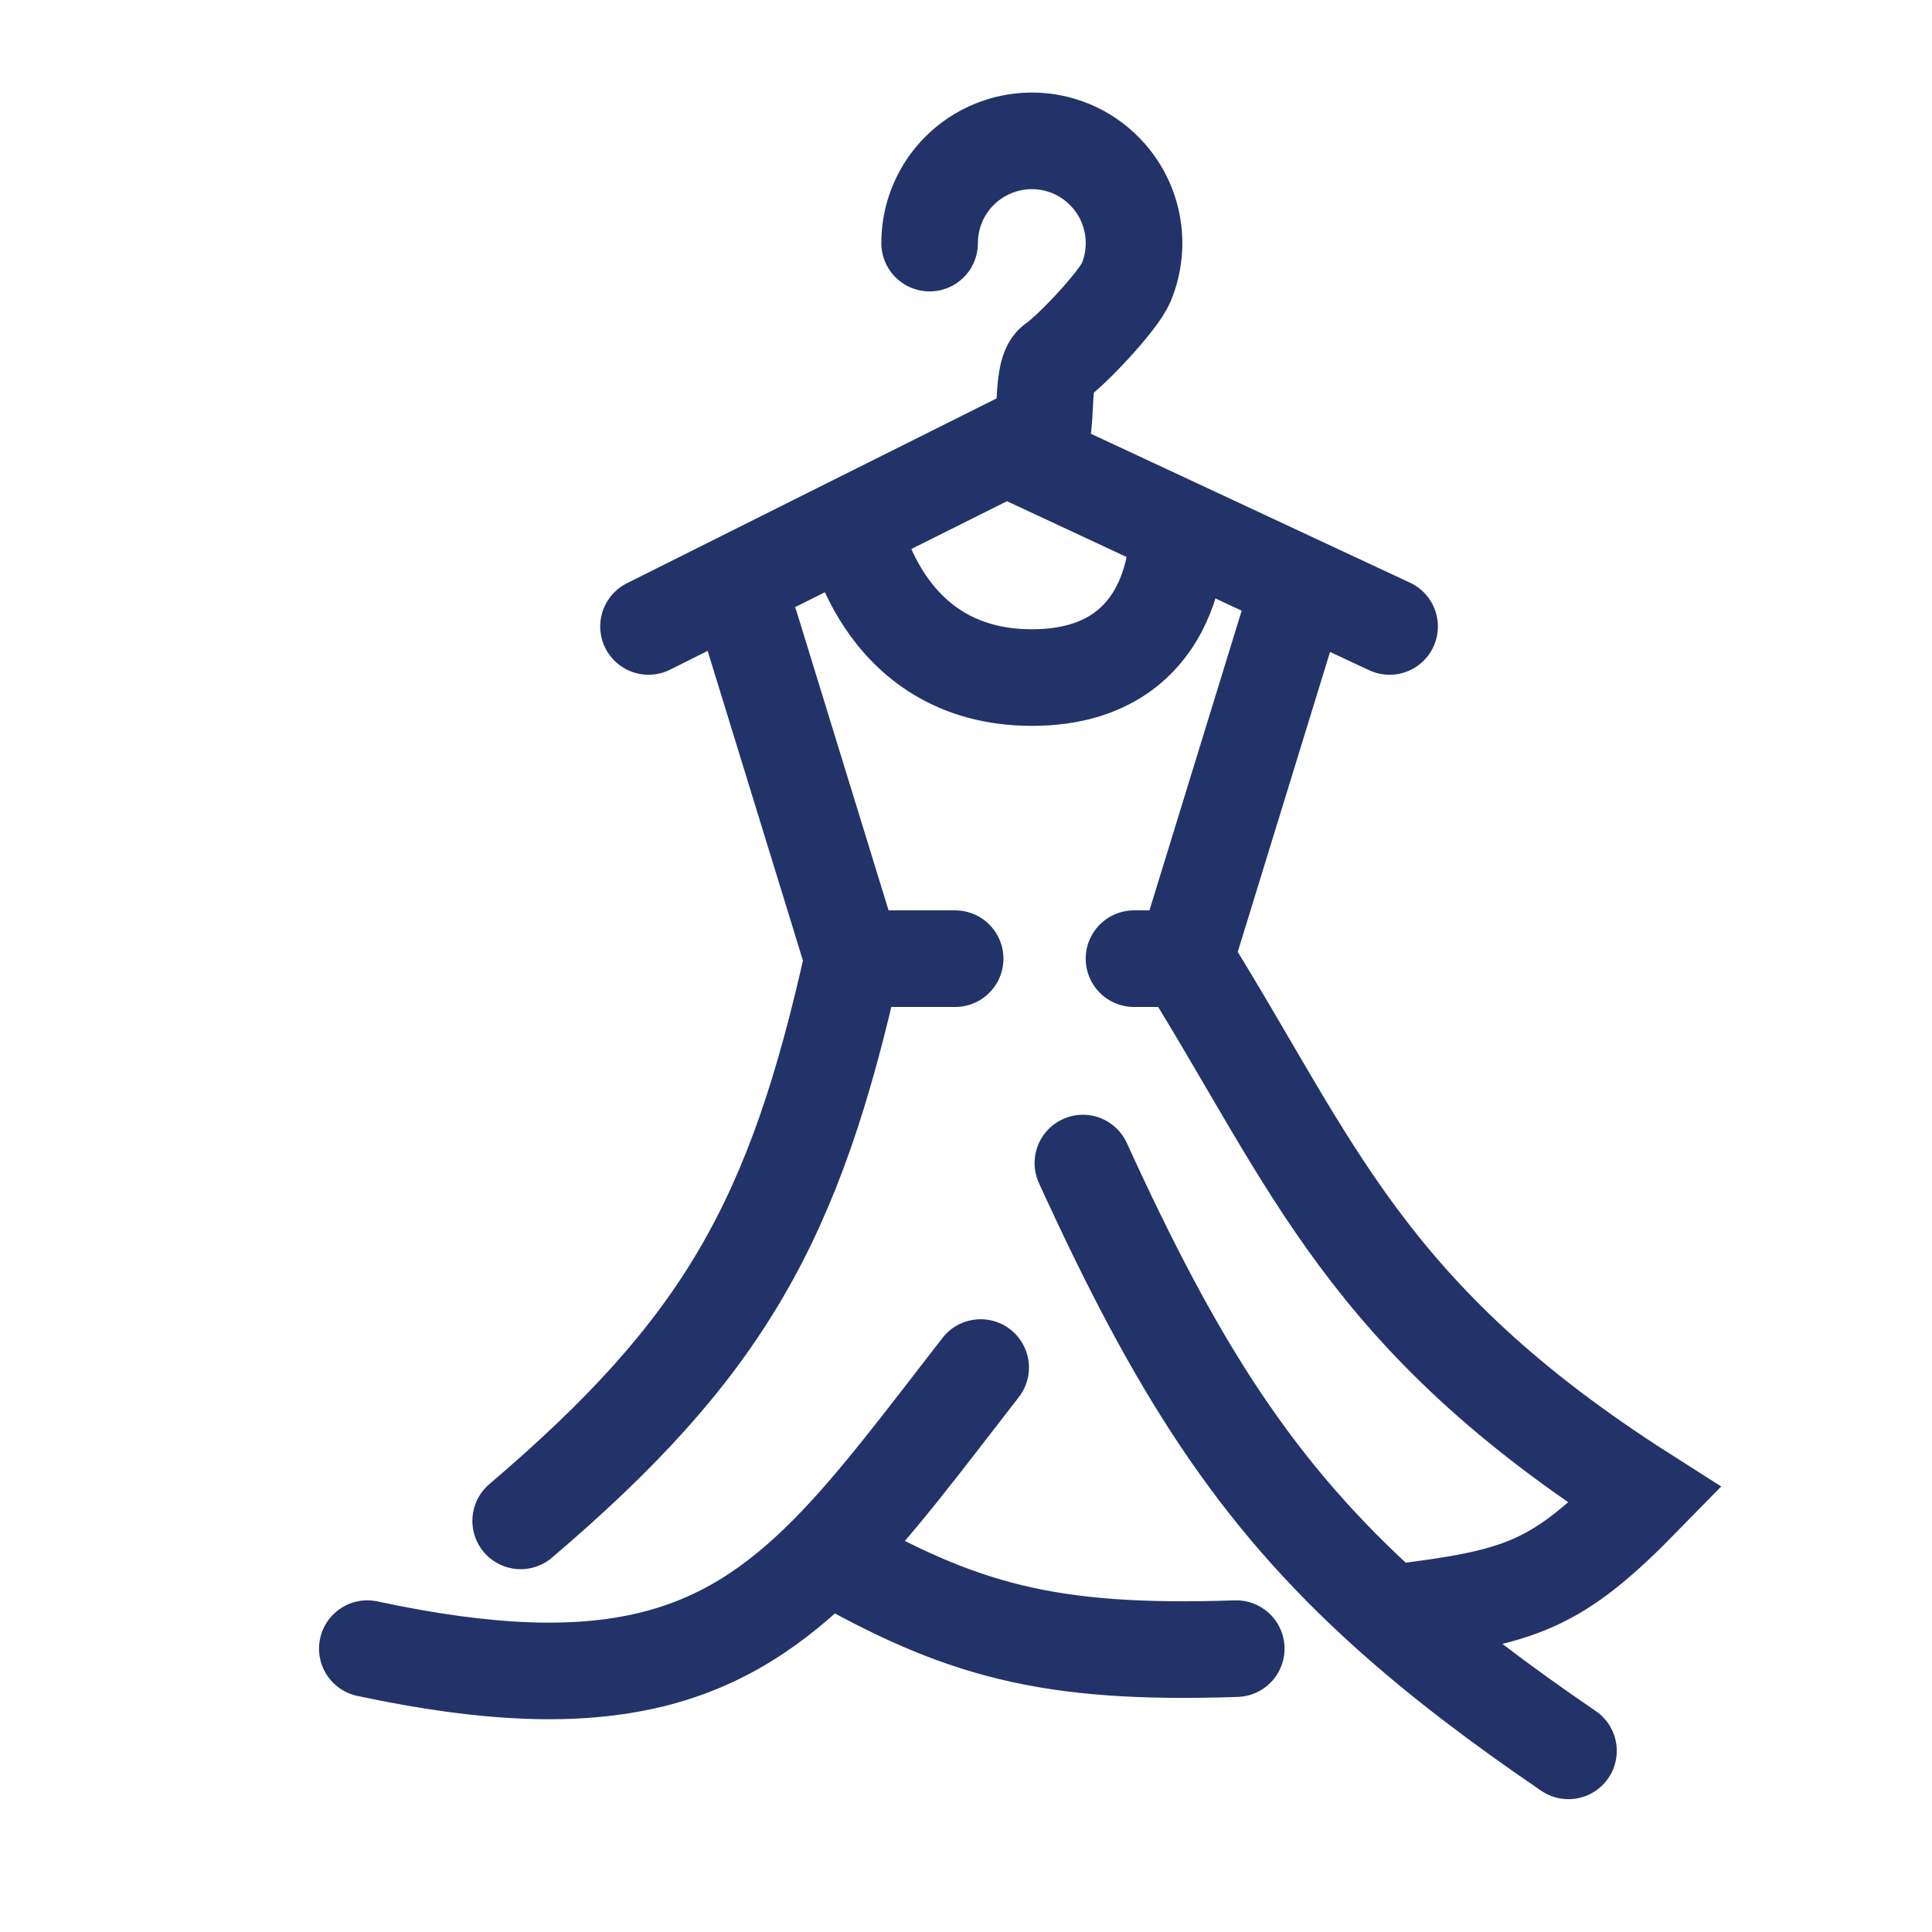<svg width="24" height="24" viewBox="0 0 24 24" fill="none" xmlns="http://www.w3.org/2000/svg">
<path d="M4.563 20.48C7.581 21.127 8.989 20.602 10.278 19.305M10.278 19.305C10.887 18.691 11.469 17.905 12.182 16.988M10.278 19.305C11.935 20.25 13.012 20.559 15.357 20.48M13.452 14.448C14.607 16.978 15.586 18.541 17.262 20.042M17.262 20.042C17.89 20.605 18.615 21.158 19.484 21.75M17.262 20.042C18.911 19.842 19.326 19.712 20.436 18.575C16.945 16.353 16.309 14.448 14.722 11.909M14.722 11.909H14.087M14.722 11.909L15.992 7.782M9.325 7.782L10.595 11.909M10.595 11.909H11.865M10.595 11.909C9.871 15.17 8.989 16.745 6.468 18.893M14.63 6.553L12.5 5.56L10.595 6.512M14.63 6.553L17.262 7.782M14.63 6.553C14.63 6.553 14.722 8.417 12.818 8.417C10.913 8.417 10.595 6.512 10.595 6.512M8.056 7.782L10.595 6.512M11.548 3.02C11.548 2.769 11.622 2.523 11.762 2.314C11.901 2.106 12.1 1.943 12.332 1.847C12.563 1.751 12.819 1.725 13.065 1.774C13.312 1.823 13.538 1.944 13.715 2.122C13.893 2.3 14.014 2.526 14.063 2.772C14.112 3.018 14.087 3.274 13.991 3.506C13.895 3.738 13.307 4.36 13.099 4.5C12.89 4.64 13.069 5.56 12.818 5.56" stroke="#223369" stroke-width="1.2" stroke-linecap="round"/>
</svg>
